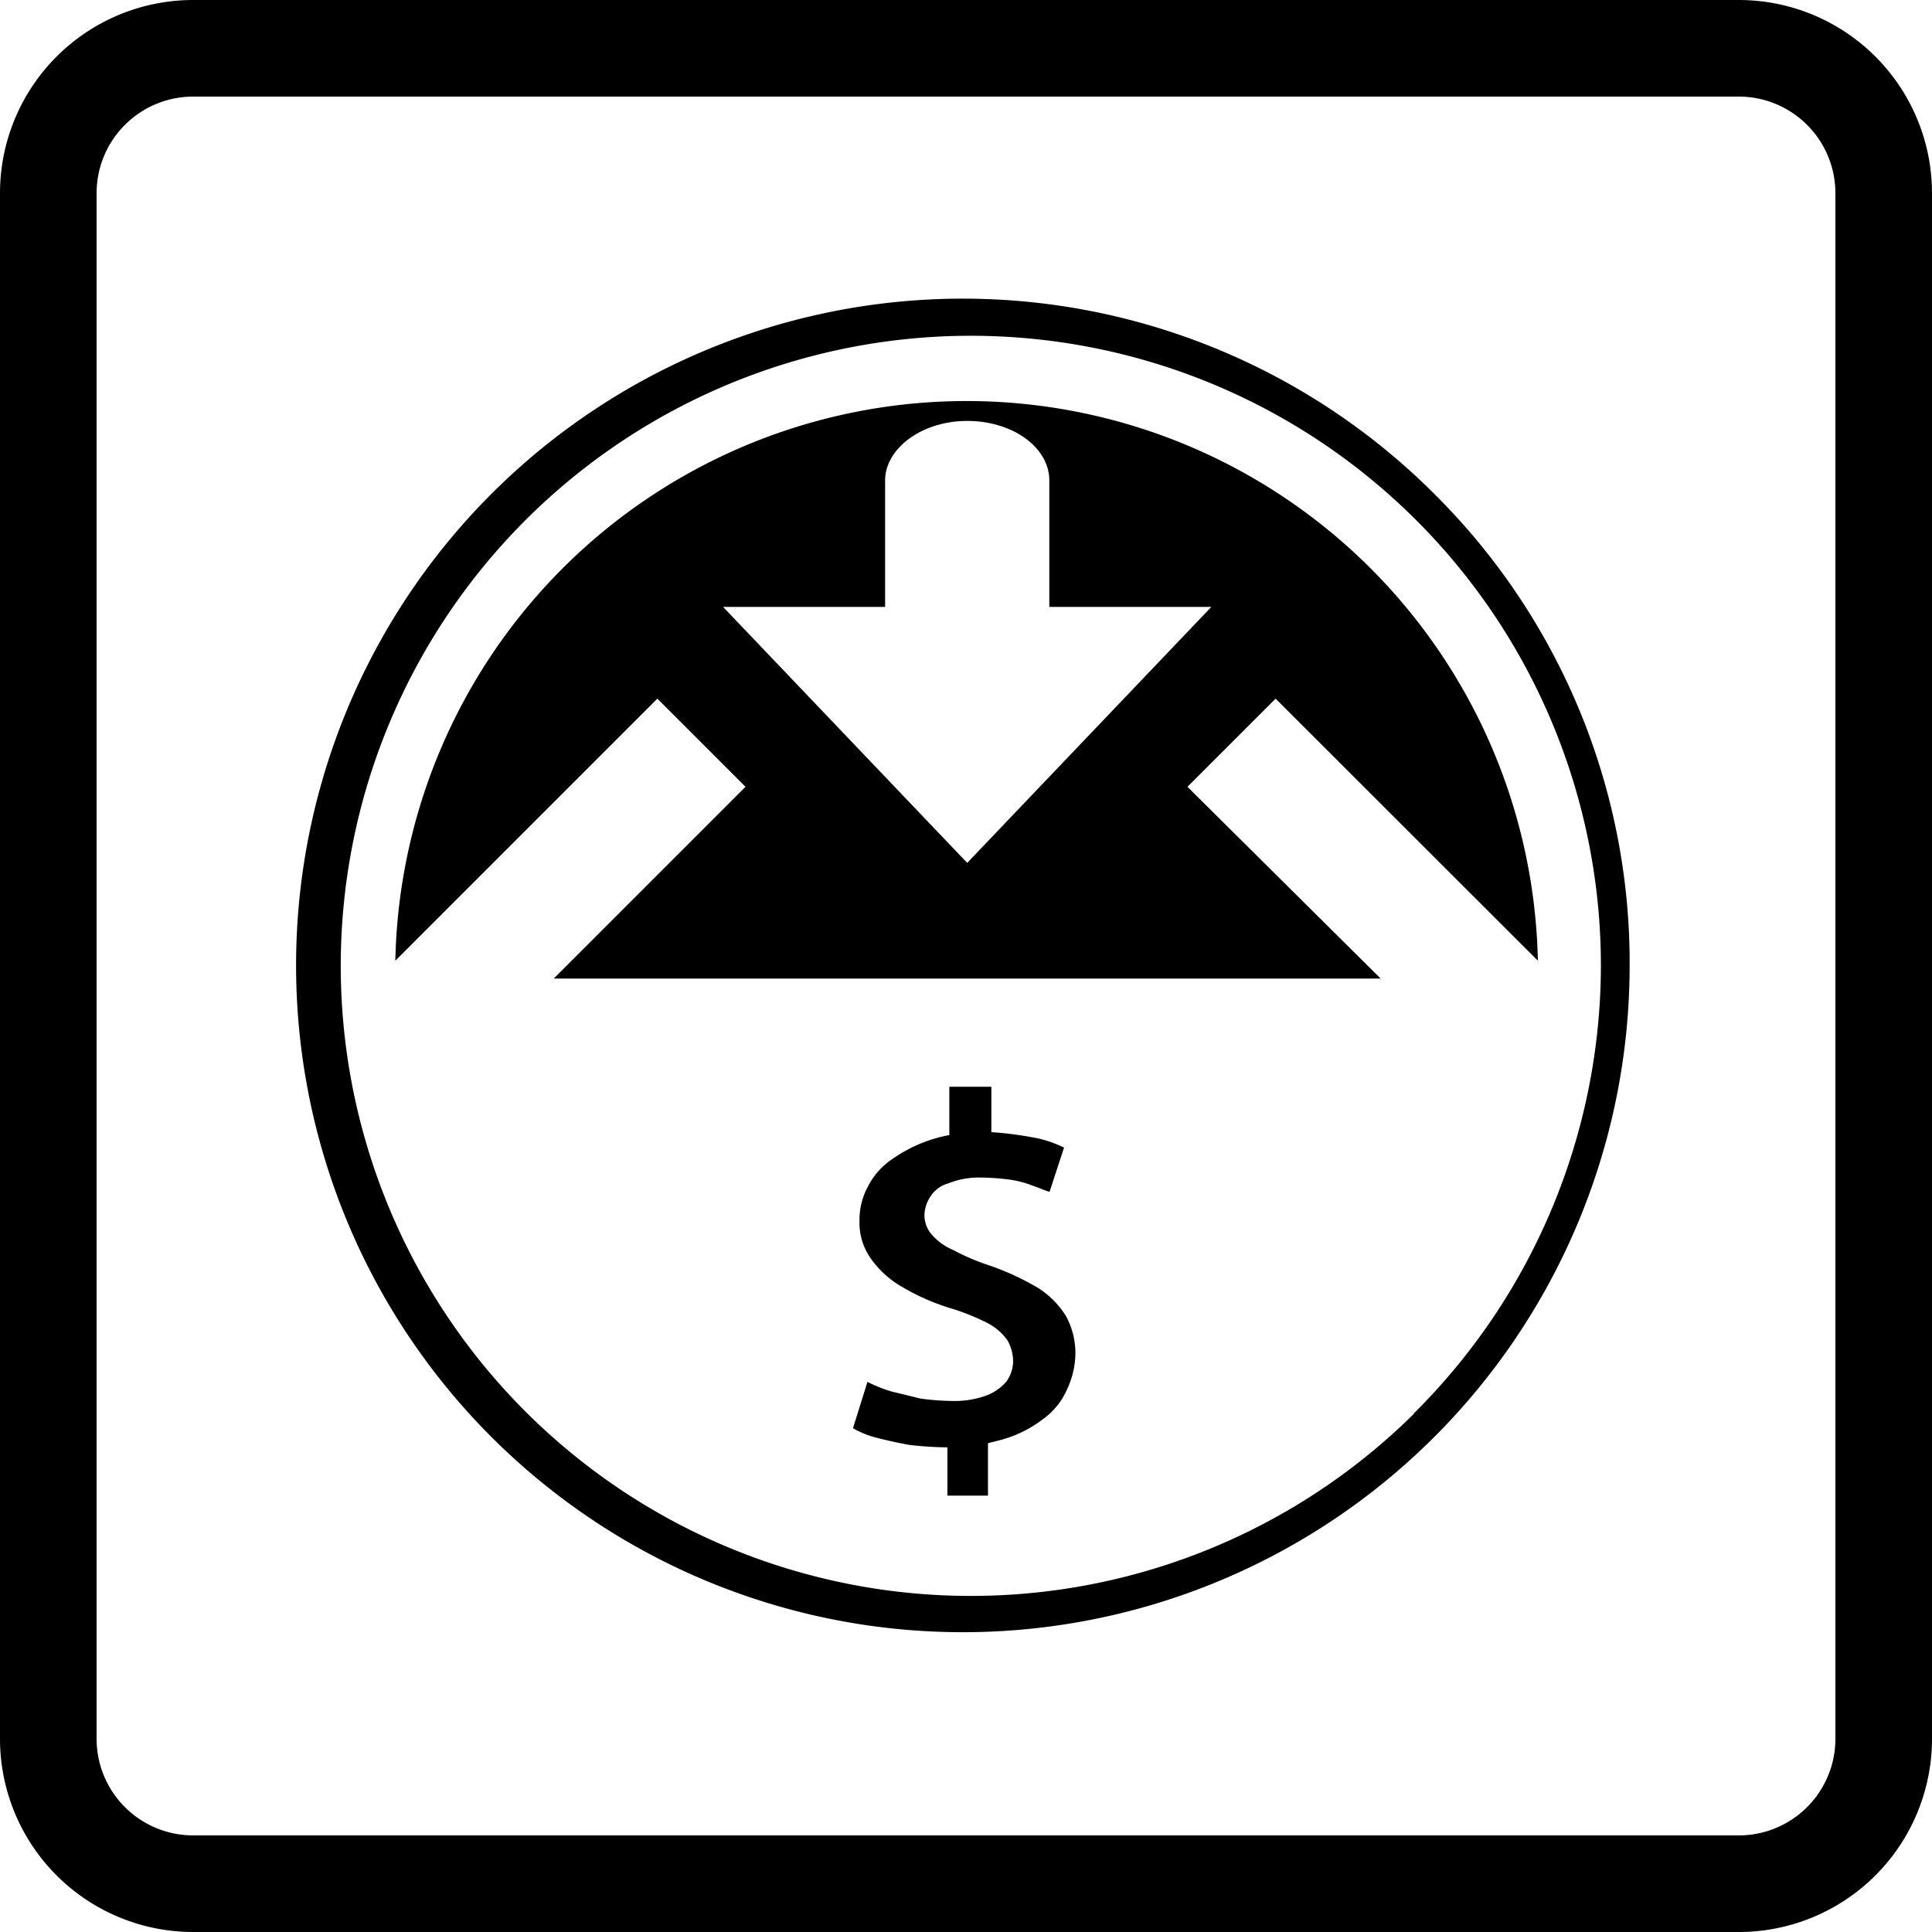 <svg id="Layer_1" data-name="Layer 1" xmlns="http://www.w3.org/2000/svg" width="80" height="80" viewBox="0 0 80 80">
  <g>
    <g>
      <path d="M59.48,20.54a27.61,27.61,0,1,0,8,19.48A27.35,27.35,0,0,0,59.48,20.54Zm-.93,38A26.09,26.09,0,1,1,66.29,40,26.17,26.17,0,0,1,58.55,58.52Z"/>
      <path d="M63.68,39.78a23.66,23.66,0,0,0-47.31,0L27.22,28.93l3.65,3.65-7.94,7.94H57.17l-8-7.94,3.65-3.65ZM40.05,35.73,29.94,25.13h6.71V19.9c0-1.33,1.52-2.47,3.4-2.47s3.4,1.09,3.4,2.47v5.23h6.71Z"/>
      <path d="M43,53.34a11,11,0,0,0-2-.93,9.34,9.34,0,0,1-1.53-.65,2.43,2.43,0,0,1-.89-.64,1.22,1.22,0,0,1-.3-.84,1.49,1.49,0,0,1,.25-.74,1.28,1.28,0,0,1,.74-.54,3.37,3.37,0,0,1,1.33-.24,9.64,9.64,0,0,1,1.24.09,4.16,4.16,0,0,1,.93.25c.3.1.5.2.69.25l.6-1.83a4.84,4.84,0,0,0-1.39-.44,14.34,14.34,0,0,0-1.62-.2V45H39.31v2a6,6,0,0,0-2.37,1,3,3,0,0,0-1,1.13,2.88,2.88,0,0,0-.35,1.43,2.54,2.54,0,0,0,.49,1.58,4,4,0,0,0,1.33,1.18,9.16,9.16,0,0,0,2.08.89,9.59,9.59,0,0,1,1.43.59,2.38,2.38,0,0,1,.79.69,1.77,1.77,0,0,1,.24.84,1.42,1.42,0,0,1-.29.89,2,2,0,0,1-.89.59,3.86,3.86,0,0,1-1.38.2,10.08,10.08,0,0,1-1.28-.1l-1.19-.29a5.74,5.74,0,0,1-1-.4l-.6,1.92a3.84,3.84,0,0,0,1,.4c.39.1.84.2,1.33.29a14.71,14.71,0,0,0,1.48.1h.1v2h1.68V59.76l.59-.15a5.08,5.08,0,0,0,1.68-.84,3,3,0,0,0,1-1.23,3.62,3.62,0,0,0,.35-1.48,3.19,3.19,0,0,0-.4-1.58A3.69,3.69,0,0,0,43,53.34Z"/>
    </g>
    <path d="M72,4a4,4,0,0,1,4,4V72a4,4,0,0,1-4,4H8a4,4,0,0,1-4-4V8A4,4,0,0,1,8,4H72m0-4H8A8,8,0,0,0,0,8V72a8,8,0,0,0,8,8H72a8,8,0,0,0,8-8V8a8,8,0,0,0-8-8Z"/>
  </g>
</svg>
